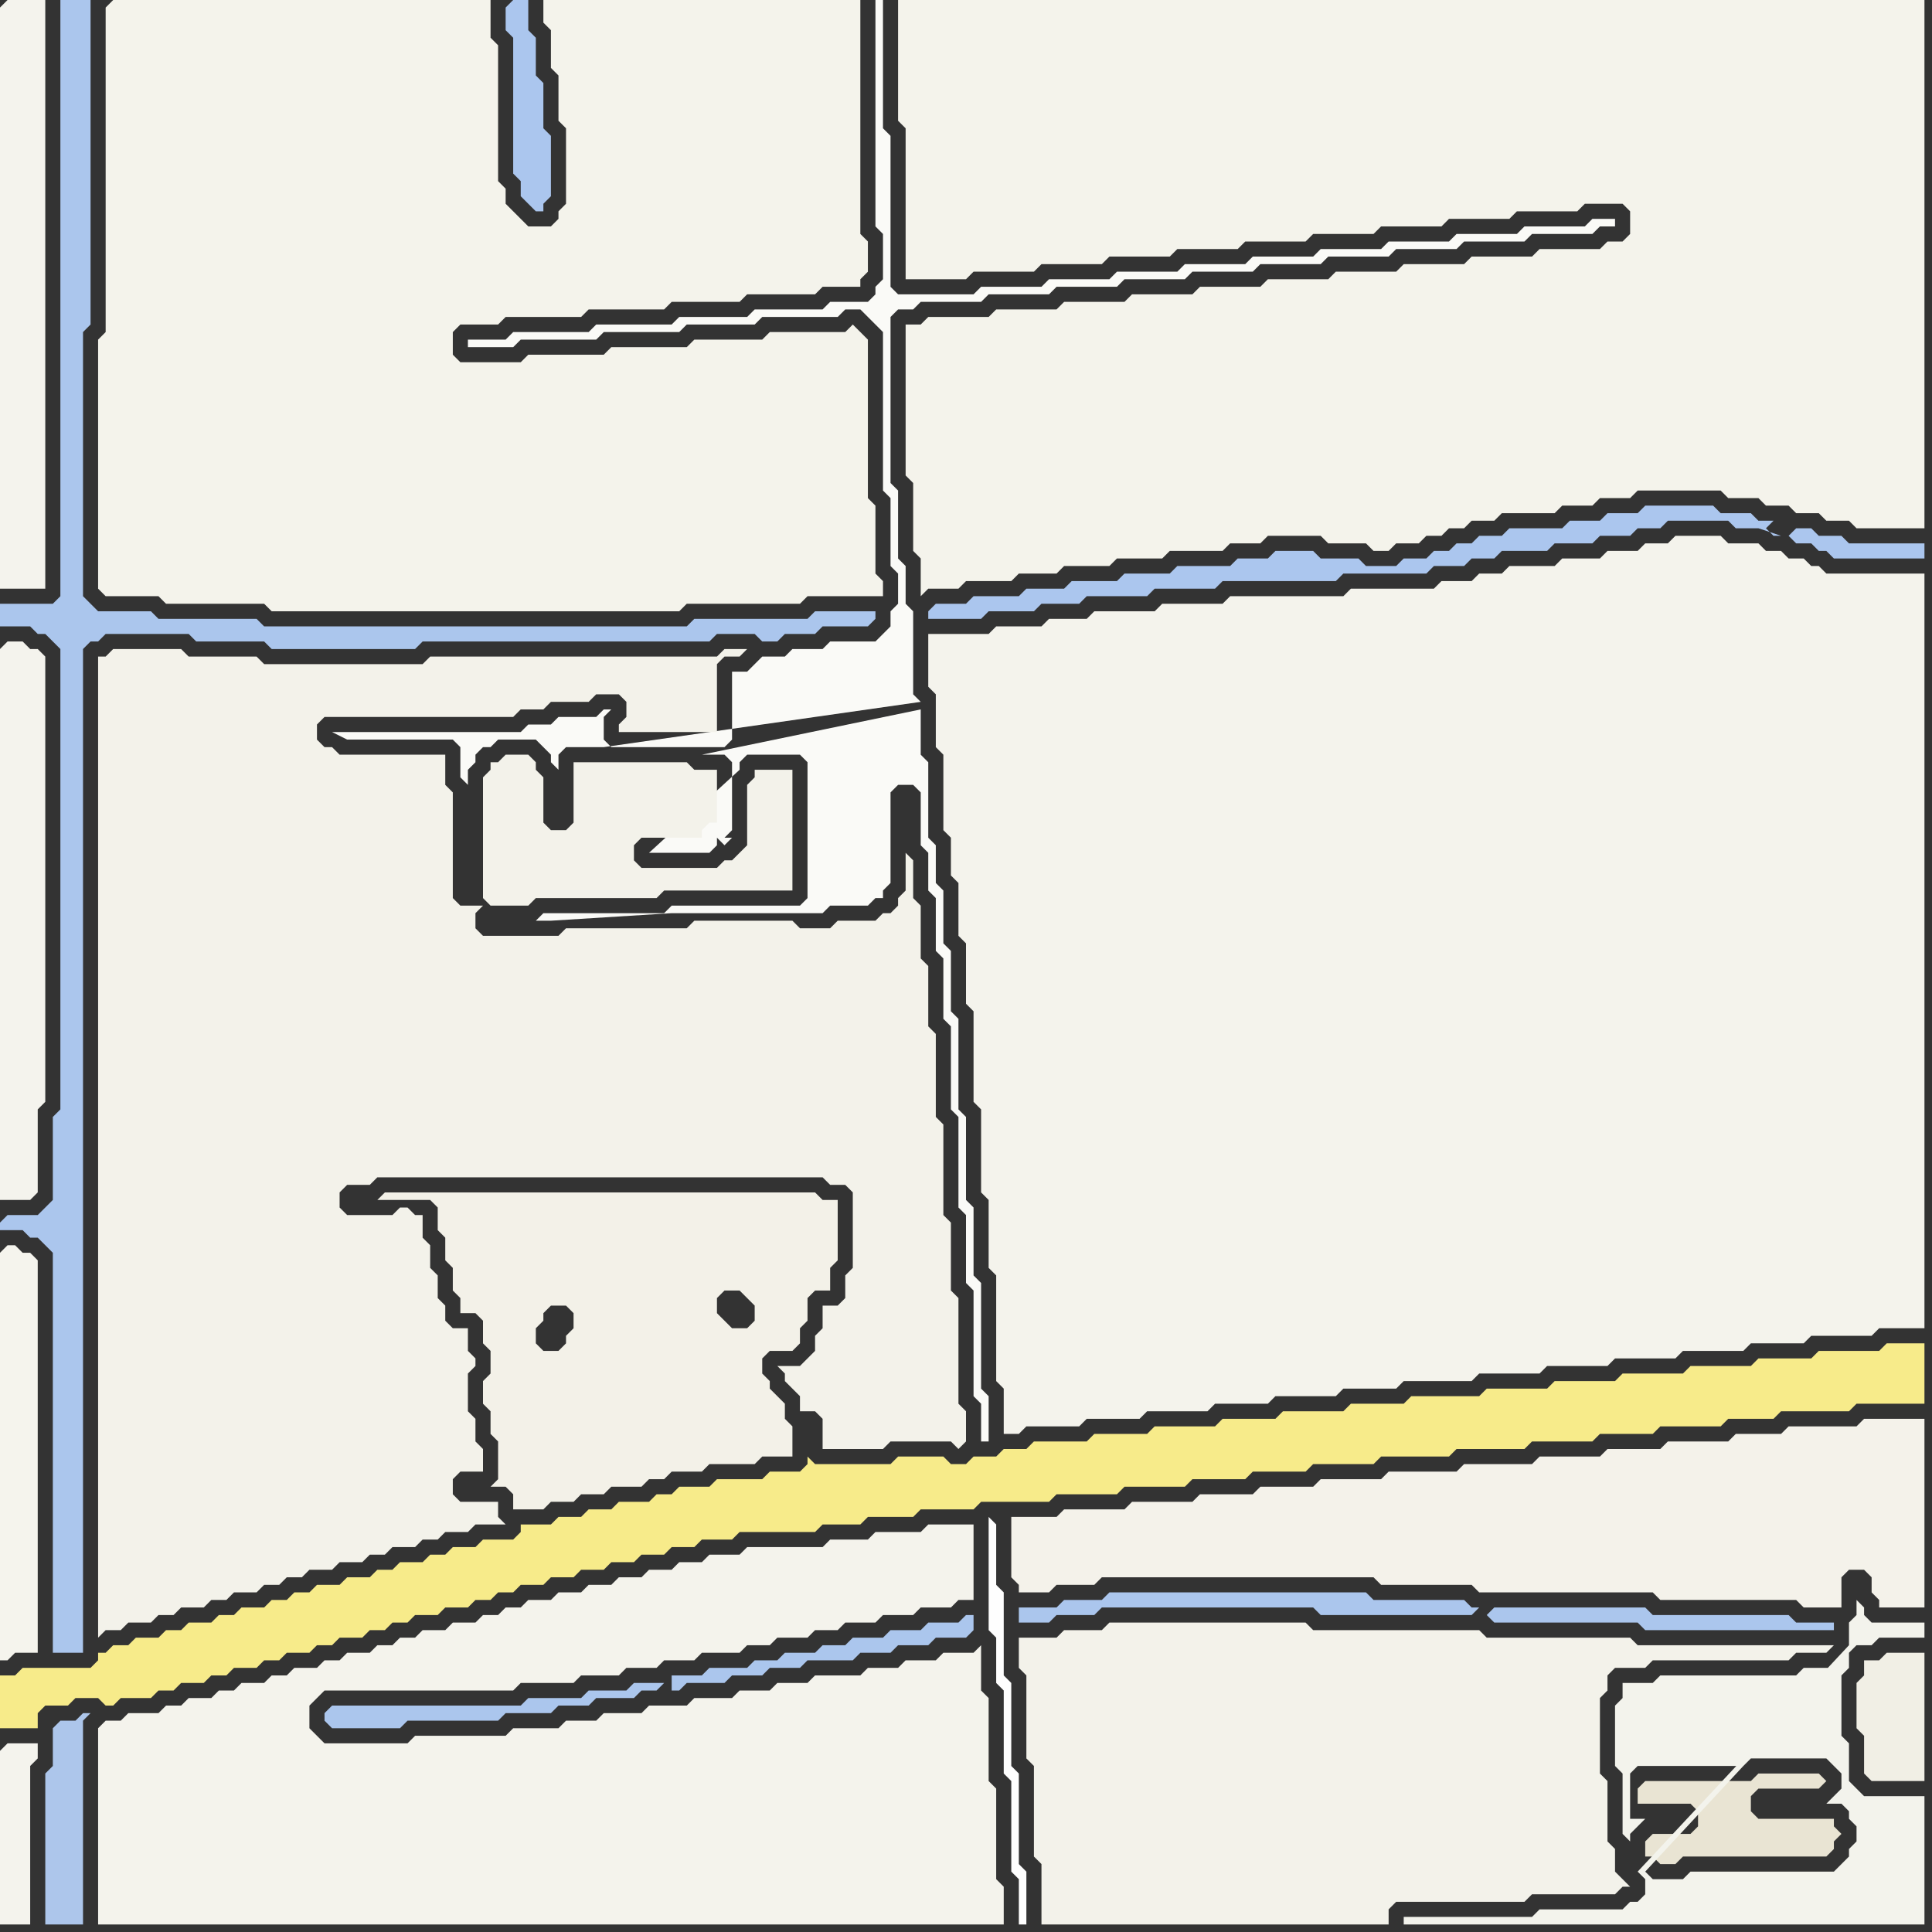 <svg width="256" height="256" xmlns="http://www.w3.org/2000/svg"><rect width="100%" height="100%" fill="#333333" stroke="none"/><script> 
var tempColor;
function hoverPath(evt){
obj = evt.target;
tempColor = obj.getAttribute("fill");
obj.setAttribute("fill","red");
//alert(tempColor);
//obj.setAttribute("stroke","red");}
function recoverPath(evt){
obj = evt.target;
obj.setAttribute("fill", tempColor);
//obj.setAttribute("stroke", tempColor);
}</script><path onmouseover="hoverPath(evt)" onmouseout="recoverPath(evt)" fill="rgb(247,235,138)" d="M  0,224l 0,5 5,0 0,-2 1,-1 3,0 1,-1 3,0 1,1 1,0 1,-1 4,0 1,-1 2,0 1,-1 3,0 1,-1 2,0 1,-1 3,0 1,-1 2,0 1,-1 3,0 1,-1 2,0 1,-1 3,0 1,-1 2,0 1,-1 2,0 1,-1 3,0 1,-1 3,0 1,-1 2,0 1,-1 2,0 1,-1 3,0 1,-1 3,0 1,-1 3,0 1,-1 3,0 1,-1 3,0 1,-1 3,0 1,-1 4,0 1,-1 10,0 1,-1 5,0 1,-1 6,0 1,-1 7,0 1,-1 9,0 1,-1 8,0 1,-1 8,0 1,-1 7,0 1,-1 7,0 1,-1 8,0 1,-1 9,0 1,-1 9,0 1,-1 8,0 1,-1 7,0 1,-1 8,0 1,-1 6,0 1,-1 9,0 1,-1 9,0 0,-8 -5,0 -1,1 -8,0 -1,1 -7,0 -1,1 -8,0 -1,1 -8,0 -1,1 -8,0 -1,1 -8,0 -1,1 -9,0 -1,1 -7,0 -1,1 -8,0 -1,1 -7,0 -1,1 -8,0 -1,1 -7,0 -1,1 -7,0 -1,1 -3,0 -1,1 -3,0 -1,1 -2,0 -1,-1 -6,0 -1,1 -10,0 -1,-1 0,1 -1,1 -4,0 -1,1 -6,0 -1,1 -4,0 -1,1 -2,0 -1,1 -4,0 -1,1 -3,0 -1,1 -3,0 -1,1 -4,0 0,1 -1,1 -4,0 -1,1 -3,0 -1,1 -2,0 -1,1 -3,0 -1,1 -2,0 -1,1 -3,0 -1,1 -3,0 -1,1 -2,0 -1,1 -2,0 -1,1 -3,0 -1,1 -2,0 -1,1 -3,0 -1,1 -2,0 -1,1 -3,0 -1,1 -2,0 -1,1 -1,0 0,1 -1,1 -9,0 -1,1 -2,0Z"/>
<path onmouseover="hoverPath(evt)" onmouseout="recoverPath(evt)" fill="rgb(244,243,237)" d="M  0,232l 0,23 4,0 0,-21 1,-1 0,-2 -4,0 -1,1Z"/>
<path onmouseover="hoverPath(evt)" onmouseout="recoverPath(evt)" fill="rgb(244,243,236)" d="M  15,228l -1,0 -1,1 0,26 120,0 0,-5 -1,-1 0,-12 -1,-1 0,-11 -1,-1 0,-6 -1,1 -4,0 -1,1 -4,0 -1,1 -4,0 -1,1 -6,0 -1,1 -4,0 -1,1 -4,0 -1,1 -5,0 -1,1 -5,0 -1,1 -5,0 -1,1 -4,0 -1,1 -6,0 -1,1 -12,0 -1,1 -11,0 -1,-1 -1,-1 0,-3 1,-1 1,-1 25,0 1,-1 7,0 1,-1 5,0 1,-1 4,0 1,-1 4,0 1,-1 5,0 1,-1 3,0 1,-1 4,0 1,-1 3,0 1,-1 4,0 1,-1 4,0 1,-1 4,0 1,-1 2,0 0,-10 -6,0 -1,1 -6,0 -1,1 -5,0 -1,1 -10,0 -1,1 -4,0 -1,1 -3,0 -1,1 -3,0 -1,1 -3,0 -1,1 -3,0 -1,1 -3,0 -1,1 -3,0 -1,1 -2,0 -1,1 -2,0 -1,1 -3,0 -1,1 -3,0 -1,1 -2,0 -1,1 -2,0 -1,1 -3,0 -1,1 -2,0 -1,1 -3,0 -1,1 -2,0 -1,1 -3,0 -1,1 -2,0 -1,1 -3,0 -1,1 -2,0 -1,1 -4,0 -1,1Z"/>
<path onmouseover="hoverPath(evt)" onmouseout="recoverPath(evt)" fill="rgb(241,239,229)" d="M  249,220l -2,0 0,2 -1,1 0,6 1,1 0,5 1,1 7,0 0,-17 -5,0 -1,1Z"/>
<path onmouseover="hoverPath(evt)" onmouseout="recoverPath(evt)" fill="rgb(244,243,237)" d="M  0,1l 0,77 6,0 0,-78 -5,0 -1,1Z"/>
<path onmouseover="hoverPath(evt)" onmouseout="recoverPath(evt)" fill="rgb(173,198,235)" d="M  7,229l 0,5 -1,1 0,20 5,0 0,-27 1,-1 -1,0 -1,1 -2,0 -1,1Z"/>
<path onmouseover="hoverPath(evt)" onmouseout="recoverPath(evt)" fill="rgb(244,243,235)" d="M  14,1l 0,43 -1,1 0,33 1,1 7,0 1,1 13,0 1,1 54,0 1,-1 15,0 1,-1 10,0 0,-2 -1,-1 0,-9 -1,-1 0,-21 -1,-1 -1,-1 -1,1 -10,0 -1,1 -9,0 -1,1 -10,0 -1,1 -10,0 -1,1 -8,0 -1,-1 0,-3 1,-1 5,0 1,-1 10,0 1,-1 10,0 1,-1 9,0 1,-1 9,0 1,-1 5,0 0,-1 1,-1 0,-4 -1,-1 0,-31 -42,0 0,3 1,1 0,5 1,1 0,6 1,1 0,10 -1,1 0,1 -1,1 -3,0 -1,-1 -1,-1 -1,-1 0,-2 -1,-1 0,-18 -1,-1 0,-5 -50,0 -1,1Z"/>
<path onmouseover="hoverPath(evt)" onmouseout="recoverPath(evt)" fill="rgb(171,198,238)" d="M  67,1l 0,3 1,1 0,18 1,1 0,2 1,1 1,1 1,0 0,-1 1,-1 0,-8 -1,-1 0,-6 -1,-1 0,-5 -1,-1 0,-4 -2,0 -1,1Z"/>
<path onmouseover="hoverPath(evt)" onmouseout="recoverPath(evt)" fill="rgb(244,243,235)" d="M  120,45l 0,18 1,1 0,9 1,1 0,5 1,-1 4,0 1,-1 6,0 1,-1 5,0 1,-1 6,0 1,-1 6,0 1,-1 7,0 1,-1 4,0 1,-1 7,0 1,1 5,0 1,1 2,0 1,-1 3,0 1,-1 2,0 1,-1 2,0 1,-1 3,0 1,-1 7,0 1,-1 4,0 1,-1 4,0 1,-1 11,0 1,1 4,0 1,1 3,0 1,1 3,0 1,1 3,0 1,1 9,0 0,-70 -136,0 0,16 1,1 0,20 8,0 1,-1 8,0 1,-1 8,0 1,-1 8,0 1,-1 8,0 1,-1 8,0 1,-1 8,0 1,-1 8,0 1,-1 8,0 1,-1 8,0 1,-1 5,0 1,1 0,3 -1,1 -2,0 -1,1 -8,0 -1,1 -8,0 -1,1 -8,0 -1,1 -8,0 -1,1 -8,0 -1,1 -8,0 -1,1 -8,0 -1,1 -8,0 -1,1 -8,0 -1,1 -8,0 -1,1 -2,0Z"/>
<path onmouseover="hoverPath(evt)" onmouseout="recoverPath(evt)" fill="rgb(244,243,236)" d="M  124,84l -1,0 0,7 1,1 0,7 1,1 0,10 1,1 0,5 1,1 0,7 1,1 0,8 1,1 0,12 1,1 0,11 1,1 0,9 1,1 0,14 1,1 0,6 2,0 1,-1 7,0 1,-1 7,0 1,-1 8,0 1,-1 7,0 1,-1 8,0 1,-1 7,0 1,-1 9,0 1,-1 8,0 1,-1 8,0 1,-1 8,0 1,-1 8,0 1,-1 7,0 1,-1 8,0 1,-1 6,0 0,-100 -13,0 -1,-1 -1,0 -1,-1 -2,0 -1,-1 -2,0 -1,-1 -4,0 -1,-1 -6,0 -1,1 -3,0 -1,1 -4,0 -1,1 -5,0 -1,1 -6,0 -1,1 -3,0 -1,1 -4,0 -1,1 -11,0 -1,1 -15,0 -1,1 -8,0 -1,1 -8,0 -1,1 -5,0 -1,1 -6,0 -1,1Z"/>
<path onmouseover="hoverPath(evt)" onmouseout="recoverPath(evt)" fill="rgb(254,254,254)" d="M  131,201l 0,15 1,1 0,6 1,1 0,11 1,1 0,12 1,1 0,6 1,0 0,-7 -1,-1 0,-12 -1,-1 0,-11 -1,-1 0,-11 -1,-1 0,-8 -1,-1Z"/>
<path onmouseover="hoverPath(evt)" onmouseout="recoverPath(evt)" fill="rgb(244,242,234)" d="M  137,201l -3,0 0,8 1,1 0,1 4,0 1,-1 5,0 1,-1 36,0 1,1 12,0 1,1 23,0 1,1 18,0 1,1 5,0 0,-4 1,-1 2,0 1,1 0,2 1,1 0,1 6,0 0,-25 -8,0 -1,1 -9,0 -1,1 -6,0 -1,1 -8,0 -1,1 -7,0 -1,1 -8,0 -1,1 -9,0 -1,1 -9,0 -1,1 -8,0 -1,1 -7,0 -1,1 -7,0 -1,1 -8,0 -1,1 -8,0 -1,1Z"/>
<path onmouseover="hoverPath(evt)" onmouseout="recoverPath(evt)" fill="rgb(244,243,237)" d="M  0,86l 0,73 4,0 1,-1 0,-11 1,-1 0,-59 -1,-1 -1,0 -1,-1 -2,0 -1,1Z"/>
<path onmouseover="hoverPath(evt)" onmouseout="recoverPath(evt)" fill="rgb(171,198,237)" d="M  0,162l 0,1 3,0 1,1 1,0 1,1 1,1 0,53 4,0 0,-133 1,-1 1,0 1,-1 11,0 1,1 9,0 1,1 19,0 1,-1 38,0 1,-1 5,0 1,1 2,0 1,-1 4,0 1,-1 6,0 1,-1 0,-1 -8,0 -1,1 -15,0 -1,1 -56,0 -1,-1 -13,0 -1,-1 -7,0 -1,-1 -1,-1 0,-35 1,-1 0,-43 -4,0 0,79 -1,1 -7,0 0,3 4,0 1,1 1,0 1,1 1,1 0,61 -1,1 0,11 -1,1 -1,1 -4,0 -1,1Z"/>
<path onmouseover="hoverPath(evt)" onmouseout="recoverPath(evt)" fill="rgb(245,244,237)" d="M  0,166l 0,54 1,0 1,-1 3,0 0,-52 -1,-1 -1,0 -1,-1 -1,0 -1,1Z"/>
<path onmouseover="hoverPath(evt)" onmouseout="recoverPath(evt)" fill="rgb(250,250,247)" d="M  122,93l 0,0 -1,-1 0,-11 -1,-1 0,-5 -1,-1 0,-9 -1,-1 0,-22 1,-1 2,0 1,-1 8,0 1,-1 8,0 1,-1 8,0 1,-1 8,0 1,-1 8,0 1,-1 8,0 1,-1 8,0 1,-1 8,0 1,-1 8,0 1,-1 8,0 1,-1 2,0 0,-1 -3,0 -1,1 -8,0 -1,1 -8,0 -1,1 -8,0 -1,1 -8,0 -1,1 -8,0 -1,1 -8,0 -1,1 -8,0 -1,1 -8,0 -1,1 -8,0 -1,1 -10,0 -1,-1 0,-20 -1,-1 0,-17 -1,0 0,30 1,1 0,6 -1,1 0,1 -1,1 -5,0 -1,1 -9,0 -1,1 -9,0 -1,1 -10,0 -1,1 -10,0 -1,1 -5,0 0,1 6,0 1,-1 10,0 1,-1 10,0 1,-1 9,0 1,-1 10,0 1,-1 2,0 1,1 1,1 1,1 0,21 1,1 0,9 1,1 0,4 -1,1 0,2 -1,1 -1,1 -6,0 -1,1 -4,0 -1,1 -3,0 -1,1 -1,1 -2,0 0,9 -1,1 -15,0 -1,-1 0,-3 1,-1 -1,0 -1,1 -5,0 -1,1 -3,0 -1,1 -25,0 2,1 14,0 1,1 0,4 1,1 0,-2 1,-1 0,-1 1,-1 1,0 1,-1 5,0 1,1 1,1 0,1 1,1 0,-2 1,-1 5,0 42,-6 -29,7 3,0 1,1 0,9 -1,1 1,0 -1,1 -1,-1 0,1 -1,1 -8,0 12,-11 0,-1 1,-1 7,0 1,1 0,18 -1,1 -17,0 -1,1 -16,0 -1,1 2,0 16,-1 20,0 1,-1 5,0 1,-1 1,0 0,-1 1,-1 0,-12 1,-1 2,0 1,1 0,7 1,1 0,5 1,1 0,7 1,1 0,8 1,1 0,11 1,1 0,12 1,1 0,9 1,1 0,14 1,1 0,5 1,0 0,-6 -1,-1 0,-14 -1,-1 0,-9 -1,-1 0,-11 -1,-1 0,-12 -1,-1 0,-8 -1,-1 0,-7 -1,-1 0,-5 -1,-1 0,-10 -1,-1 0,-6 -29,6 29,-7Z"/>
<path onmouseover="hoverPath(evt)" onmouseout="recoverPath(evt)" fill="rgb(243,242,234)" d="M  136,217l -1,0 0,4 1,1 0,11 1,1 0,12 1,1 0,8 46,0 0,-2 1,-1 17,0 1,-1 11,0 1,-1 1,0 -1,-1 0,0 -1,-1 0,-3 -1,-1 0,-8 -1,-1 0,-10 1,-1 0,-2 1,-1 4,0 1,-1 18,0 1,-1 4,0 1,-1 -26,0 -1,-1 -19,0 -1,-1 -22,0 -1,-1 -26,0 -1,1 -5,0 -1,1Z"/>
<path onmouseover="hoverPath(evt)" onmouseout="recoverPath(evt)" fill="rgb(171,198,237)" d="M  197,214l 0,0 1,1 19,0 1,1 25,0 0,-1 -5,0 -1,-1 -18,0 -1,-1 -20,0 -1,1 -1,-1 -1,0 -1,-1 -12,0 -1,-1 -34,0 -1,1 -5,0 -1,1 -5,0 0,2 4,0 1,-1 5,0 1,-1 28,0 1,1 20,0 1,-1 1,1Z"/>
<path onmouseover="hoverPath(evt)" onmouseout="recoverPath(evt)" fill="rgb(233,228,211)" d="M  232,240l 0,-2 1,-1 8,0 1,-1 -1,-1 -8,0 -1,1 -14,0 -1,1 0,2 7,0 1,1 0,2 -1,1 -5,0 -1,1 0,2 1,0 1,1 2,0 1,-1 19,0 1,-1 0,-1 1,-1 -1,-1 0,-1 -10,0 -1,-1Z"/>
<path onmouseover="hoverPath(evt)" onmouseout="recoverPath(evt)" fill="rgb(243,242,234)" d="M  14,87l -1,0 0,130 1,-1 2,0 1,-1 3,0 1,-1 2,0 1,-1 3,0 1,-1 2,0 1,-1 3,0 1,-1 2,0 1,-1 2,0 1,-1 3,0 1,-1 3,0 1,-1 2,0 1,-1 3,0 1,-1 2,0 1,-1 3,0 1,-1 4,0 -1,-1 0,-2 -5,0 -1,-1 0,-2 1,-1 3,0 0,-3 -1,-1 0,-3 -1,-1 0,-5 1,-1 0,-1 -1,-1 0,-3 -2,0 -1,-1 0,-2 -1,-1 0,-3 -1,-1 0,-3 -1,-1 0,-3 -1,0 -1,-1 -1,0 -1,1 -6,0 -1,-1 0,-2 1,-1 3,0 1,-1 59,0 1,1 2,0 1,1 0,10 -1,1 0,3 -1,1 -2,0 0,3 -1,1 0,2 -1,1 -1,1 -3,0 1,1 0,1 1,1 1,1 0,2 2,0 1,1 0,4 8,0 1,-1 8,0 1,1 1,-1 0,-4 -1,-1 0,-14 -1,-1 0,-9 -1,-1 0,-12 -1,-1 0,-11 -1,-1 0,-8 -1,-1 0,-7 -1,-1 0,-5 -1,-1 0,5 -1,1 0,1 -1,1 -1,0 -1,1 -5,0 -1,1 -4,0 -1,-1 -13,0 -1,1 -16,0 -1,1 -10,0 -1,-1 0,-2 1,-1 -3,0 -1,-1 0,-14 -1,-1 0,-4 -14,0 -1,-1 -1,0 -1,-1 0,-2 1,-1 25,0 1,-1 3,0 1,-1 5,0 1,-1 3,0 1,1 0,2 -1,1 0,1 13,0 0,-9 1,-1 2,0 1,-1 -3,0 -1,1 -38,0 -1,1 -21,0 -1,-1 -9,0 -1,-1 -9,0 -1,1 50,32 1,1 5,0 1,-1 16,0 1,-1 17,0 0,-16 -5,0 0,1 -1,1 0,8 -1,1 -1,1 -1,0 -1,1 -10,0 -1,-1 0,-2 1,-1 8,0 0,-1 1,-1 1,0 0,-7 -3,0 -1,-1 -15,0 0,8 -1,1 -2,0 -1,-1 0,-6 -1,-1 0,-1 -1,-1 -3,0 -1,1 -1,0 0,1 -1,1 0,16 -50,-32Z"/>
<path onmouseover="hoverPath(evt)" onmouseout="recoverPath(evt)" fill="rgb(243,241,232)" d="M  80,158l -29,0 -1,1 7,0 1,1 0,3 1,1 0,3 1,1 0,3 1,1 0,2 2,0 1,1 0,3 1,1 0,3 -1,1 0,3 1,1 0,3 1,1 0,5 -1,1 2,0 1,1 0,2 4,0 1,-1 3,0 1,-1 3,0 1,-1 4,0 1,-1 2,0 1,-1 4,0 1,-1 6,0 1,-1 4,0 0,-4 -1,-1 0,-2 -1,-1 -1,-1 0,-1 -1,-1 0,-2 1,-1 3,0 1,-1 0,-2 1,-1 0,-3 1,-1 2,0 0,-3 1,-1 0,-8 -2,0 -1,-1 -28,0 19,18 -2,0 -1,-1 -1,-1 0,-2 1,-1 2,0 1,1 1,1 0,2 -1,1 -19,-18 -9,20 0,-2 1,-1 0,-1 1,-1 2,0 1,1 0,2 -1,1 0,1 -1,1 -2,0 -1,-1 9,-20Z"/>
<path onmouseover="hoverPath(evt)" onmouseout="recoverPath(evt)" fill="rgb(171,198,237)" d="M  88,223l -4,0 -1,1 -5,0 -1,1 -7,0 -1,1 -25,0 -1,1 0,1 1,1 9,0 1,-1 12,0 1,-1 6,0 1,-1 4,0 1,-1 5,0 1,-1 2,0 1,-1 1,1 1,0 1,-1 5,0 1,-1 4,0 1,-1 4,0 1,-1 6,0 1,-1 4,0 1,-1 4,0 1,-1 4,0 1,-1 0,-2 -1,0 -1,1 -4,0 -1,1 -4,0 -1,1 -4,0 -1,1 -3,0 -1,1 -4,0 -1,1 -3,0 -1,1 -5,0 -1,1 -4,0 0,2 -1,-1Z"/>
<path onmouseover="hoverPath(evt)" onmouseout="recoverPath(evt)" fill="rgb(243,243,236)" d="M  217,248l 0,0 1,1 0,2 -1,1 -1,0 -1,1 -11,0 -1,1 -17,0 0,1 69,0 0,-17 -8,0 -1,-1 -1,-1 0,-5 -1,-1 0,-8 1,-1 0,-2 1,-1 2,0 1,-1 6,0 0,-2 -7,0 -1,-1 0,-1 -1,-1 0,2 -1,1 0,3 -28,30 27,-28 -1,1 -4,0 -1,1 -18,0 -1,1 -4,0 0,2 -1,1 0,8 1,1 0,8 1,1 0,-1 1,-1 0,0 1,-1 -2,0 0,-6 1,-1 14,0 1,-1 10,0 1,1 1,1 0,2 -1,1 -1,1 2,0 1,1 0,1 1,1 0,2 -1,1 0,1 -1,1 -1,1 -19,0 -1,1 -4,0 -1,-1 26,-28 -27,28Z"/>
<path onmouseover="hoverPath(evt)" onmouseout="recoverPath(evt)" fill="rgb(171,198,238)" d="M  237,71l 0,0 1,1 2,0 1,1 1,0 1,1 12,0 0,-2 -10,0 -1,-1 -3,0 -1,-1 -2,0 -1,1 -2,0 -1,-1 1,-1 -2,0 -1,-1 -4,0 -1,-1 -9,0 -1,1 -4,0 -1,1 -4,0 -1,1 -7,0 -1,1 -3,0 -1,1 -2,0 -1,1 -2,0 -1,1 -3,0 -1,1 -4,0 -1,-1 -5,0 -1,-1 -5,0 -1,1 -4,0 -1,1 -7,0 -1,1 -6,0 -1,1 -6,0 -1,1 -5,0 -1,1 -6,0 -1,1 -4,0 -1,1 0,1 7,0 1,-1 6,0 1,-1 5,0 1,-1 8,0 1,-1 8,0 1,-1 15,0 1,-1 11,0 1,-1 4,0 1,-1 3,0 1,-1 6,0 1,-1 5,0 1,-1 4,0 1,-1 3,0 1,-1 8,0 1,1 3,0 3,1 1,0 -1,-2 1,2Z"/>
</svg>